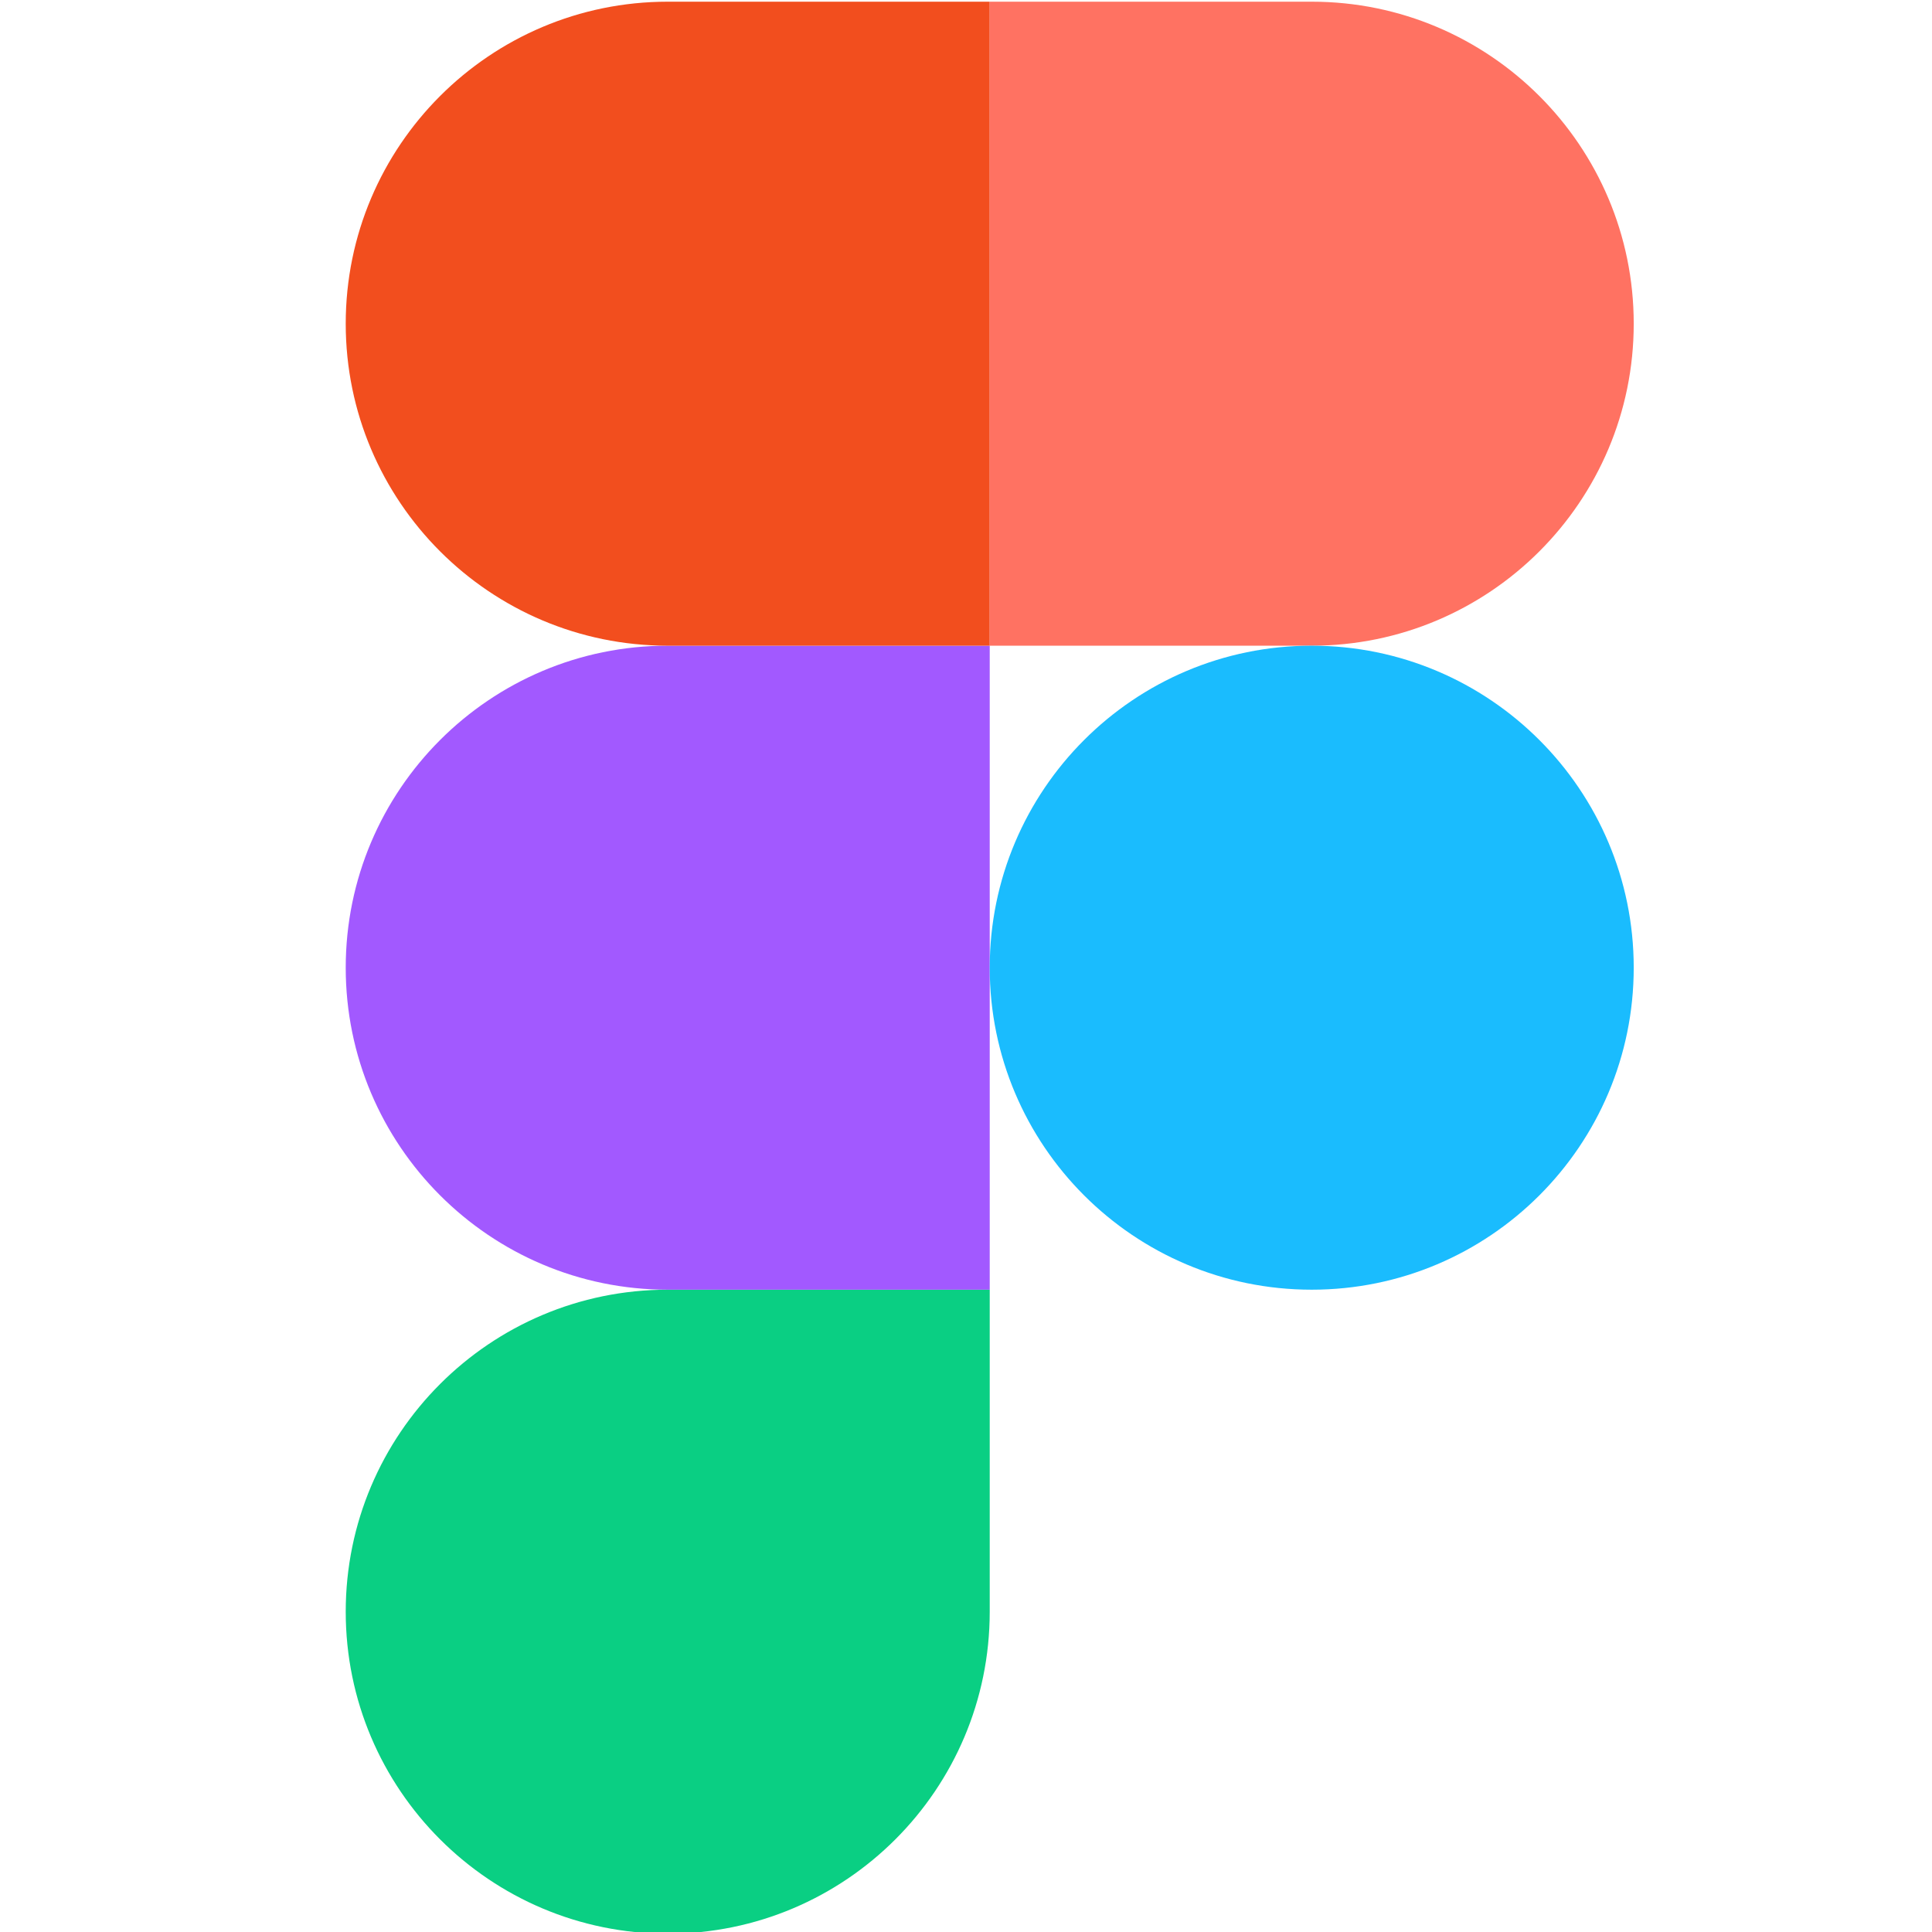 <svg xmlns="http://www.w3.org/2000/svg" width="300" height="300"><rect id="backgroundrect" width="100%" height="100%" x="0" y="0" fill="none" stroke="none" class="" style=""/><style>.st0{fill:#0acf83}.st1{fill:#a259ff}.st2{fill:#f24e1e}.st3{fill:#ff7262}.st4{fill:#1abcfe}</style><title>Figma.logo</title><desc>Created using Figma</desc><g class="currentLayer" style=""><title>Layer 1</title><path id="path0_fill" class="st0 selected" d="M103.684,300.263 c27.6,0 50,-22.4 50,-50 v-50 H103.684 c-27.6,0 -50,22.4 -50,50 s22.4,50 50,50 z"/><path id="path1_fill" class="st1 selected" d="M53.684,150.263 c0,-27.6 22.4,-50 50,-50 h50 v100 H103.684 c-27.6,0 -50,-22.4 -50,-50 z"/><path id="path1_fill_1_" class="st2 selected" d="M53.684,50.263 C53.684,22.663 76.084,0.263 103.684,0.263 h50 v100 H103.684 C76.084,100.263 53.684,77.863 53.684,50.263 z"/><path id="path2_fill" class="st3 selected" d="M153.684,0.263 h50 c27.6,0 50,22.4 50,50 s-22.4,50 -50,50 h-50 V0.263 z"/><path id="path3_fill" class="st4 selected" d="M253.684,150.263 c0,27.6 -22.4,50 -50,50 s-50,-22.4 -50,-50 s22.4,-50 50,-50 s50,22.4 50,50 z"/></g></svg>